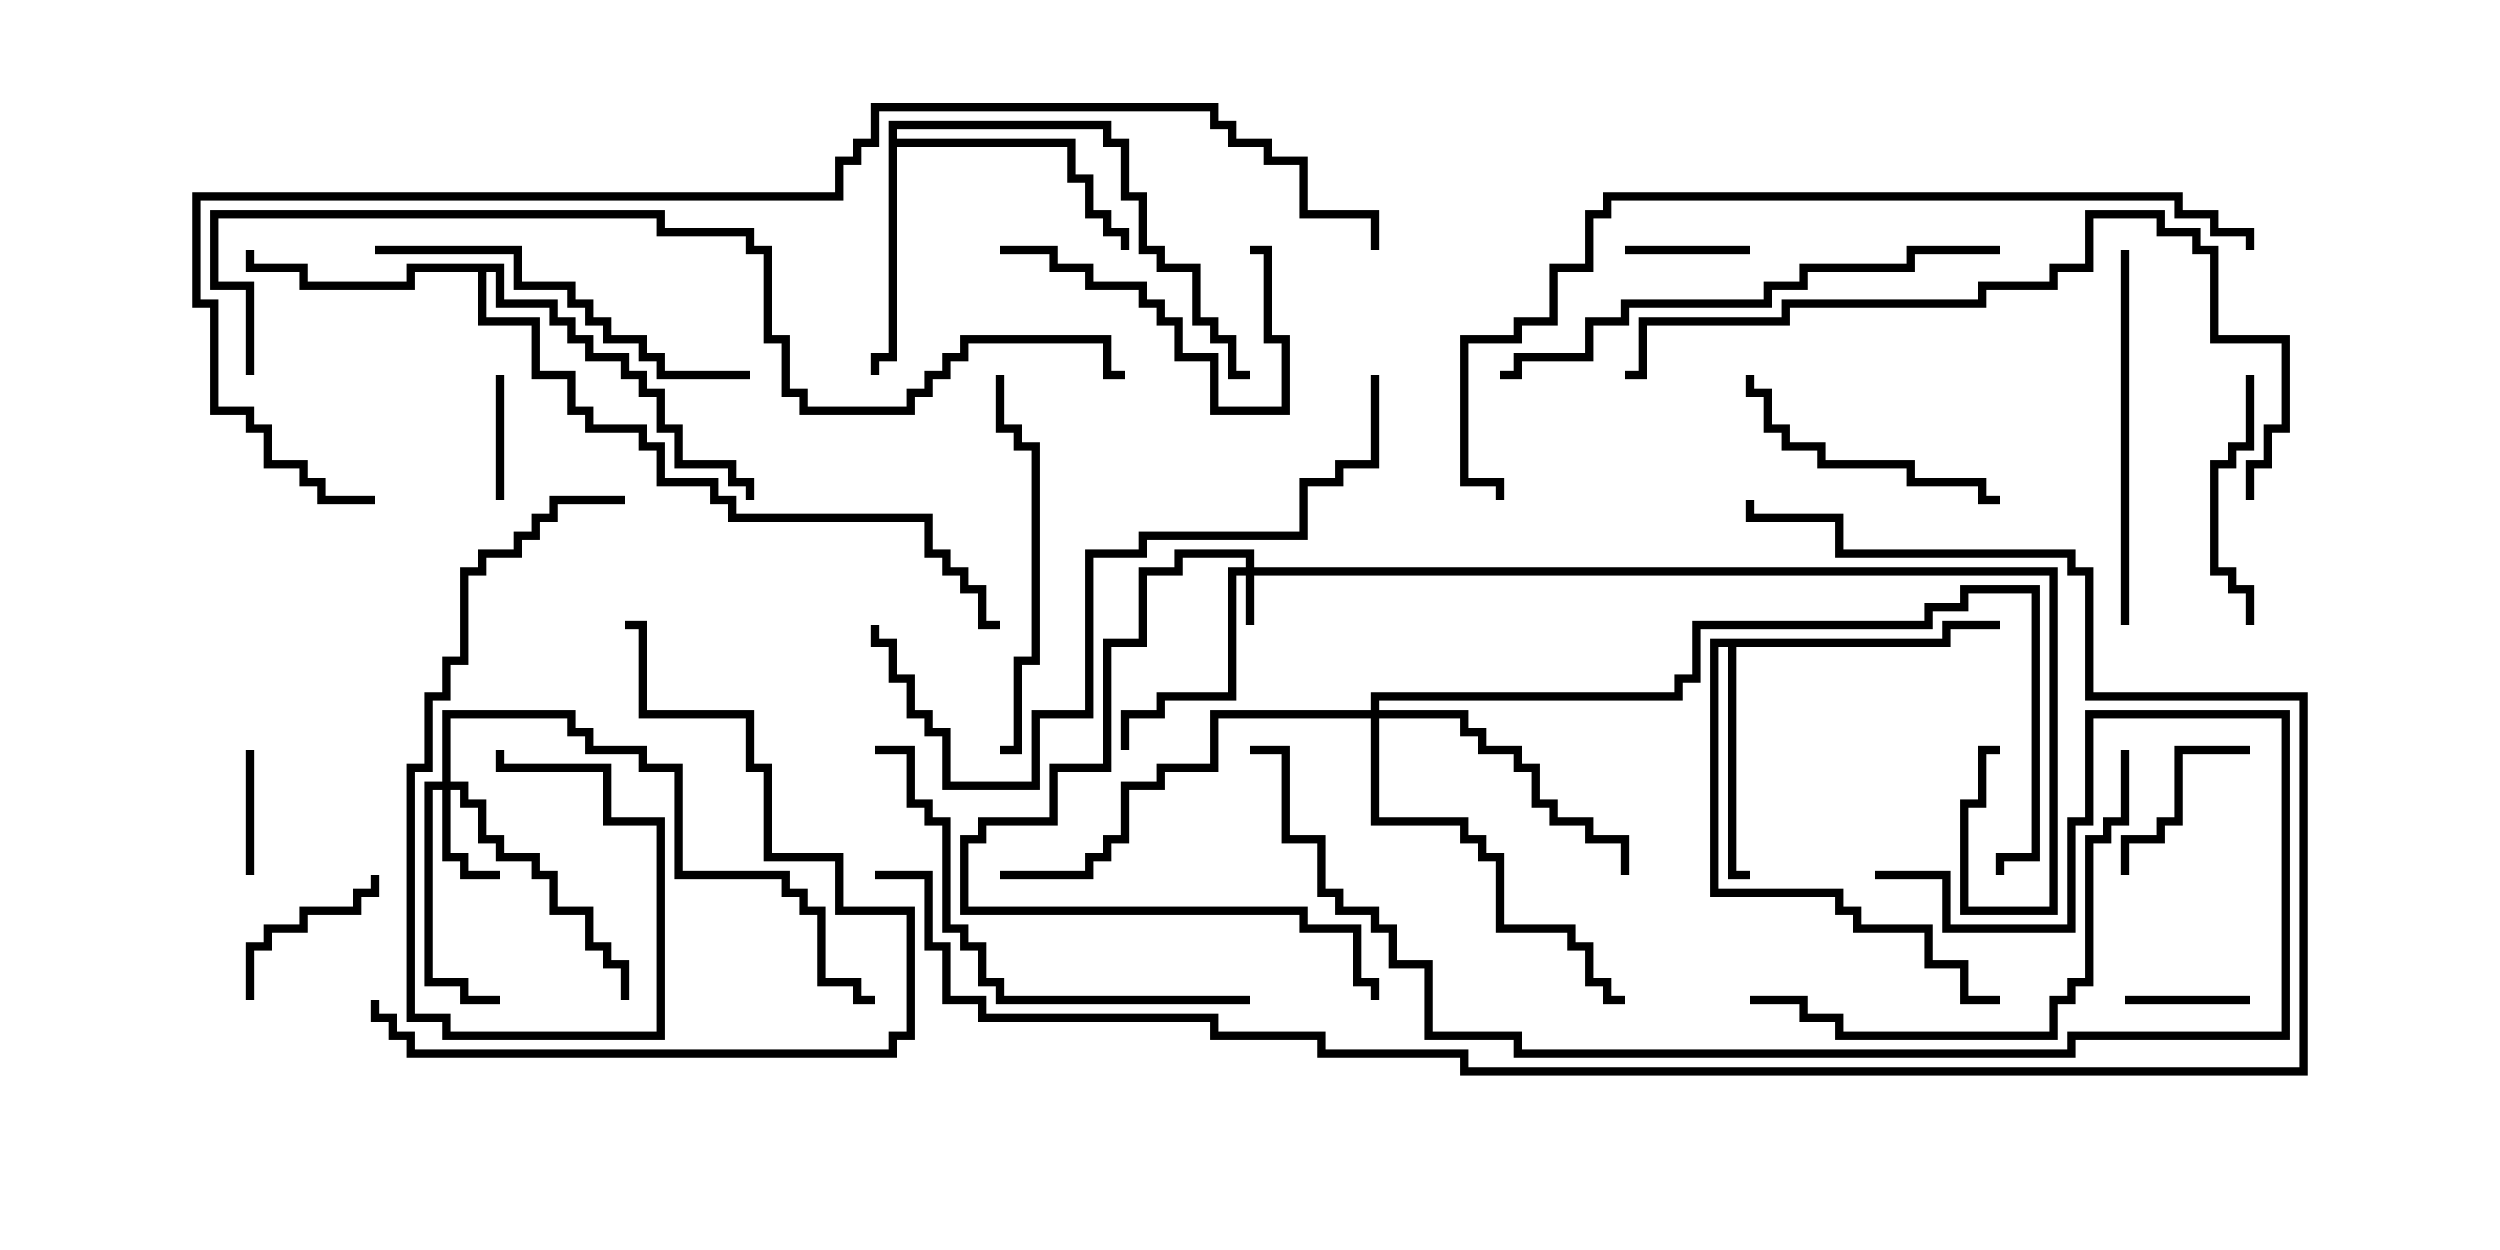 <svg version="1.1" width="30" height="15" xmlns="http://www.w3.org/2000/svg"><path d="M10.664,1.45L13.336,1.45L13.336,1.664L13.55,1.664L13.55,2.307L13.764,2.307L13.764,2.95L13.979,2.95L13.979,3.164L14.407,3.164L14.407,3.807L14.621,3.807L14.621,4.021L14.836,4.021L14.836,4.45L15,4.45L15,4.55L14.736,4.55L14.736,4.121L14.521,4.121L14.521,3.907L14.307,3.907L14.307,3.264L13.879,3.264L13.879,3.05L13.664,3.05L13.664,2.407L13.45,2.407L13.45,1.764L13.236,1.764L13.236,1.55L10.764,1.55L10.764,1.664L12.907,1.664L12.907,2.093L13.121,2.093L13.121,2.521L13.336,2.521L13.336,2.736L13.55,2.736L13.55,3L13.45,3L13.45,2.836L13.236,2.836L13.236,2.621L13.021,2.621L13.021,2.193L12.807,2.193L12.807,1.764L10.764,1.764L10.764,4.336L10.55,4.336L10.55,4.5L10.45,4.5L10.45,4.236L10.664,4.236z" stroke="none"/><path d="M23.307,7.664L23.307,7.45L24,7.45L24,7.55L23.407,7.55L23.407,7.764L20.836,7.764L20.836,10.45L21,10.45L21,10.55L20.736,10.55L20.736,7.764L20.621,7.764L20.621,10.664L22.121,10.664L22.121,10.879L22.336,10.879L22.336,11.093L23.193,11.093L23.193,11.521L23.621,11.521L23.621,11.95L24,11.95L24,12.05L23.521,12.05L23.521,11.621L23.093,11.621L23.093,11.193L22.236,11.193L22.236,10.979L22.021,10.979L22.021,10.764L20.521,10.764L20.521,7.664z" stroke="none"/><path d="M6.05,3.164L6.05,3.593L6.693,3.593L6.693,3.807L6.907,3.807L6.907,4.021L7.121,4.021L7.121,4.236L7.55,4.236L7.55,4.45L7.764,4.45L7.764,4.664L7.979,4.664L7.979,5.093L8.193,5.093L8.193,5.521L8.836,5.521L8.836,5.736L9.05,5.736L9.05,6L8.95,6L8.95,5.836L8.736,5.836L8.736,5.621L8.093,5.621L8.093,5.193L7.879,5.193L7.879,4.764L7.664,4.764L7.664,4.55L7.45,4.55L7.45,4.336L7.021,4.336L7.021,4.121L6.807,4.121L6.807,3.907L6.593,3.907L6.593,3.693L5.95,3.693L5.95,3.264L5.836,3.264L5.836,3.807L6.479,3.807L6.479,4.45L6.907,4.45L6.907,4.879L7.121,4.879L7.121,5.093L7.764,5.093L7.764,5.307L7.979,5.307L7.979,5.736L8.621,5.736L8.621,5.95L8.836,5.95L8.836,6.164L11.193,6.164L11.193,6.593L11.407,6.593L11.407,6.807L11.621,6.807L11.621,7.021L11.836,7.021L11.836,7.45L12,7.45L12,7.55L11.736,7.55L11.736,7.121L11.521,7.121L11.521,6.907L11.307,6.907L11.307,6.693L11.093,6.693L11.093,6.264L8.736,6.264L8.736,6.05L8.521,6.05L8.521,5.836L7.879,5.836L7.879,5.407L7.664,5.407L7.664,5.193L7.021,5.193L7.021,4.979L6.807,4.979L6.807,4.55L6.379,4.55L6.379,3.907L5.736,3.907L5.736,3.264L4.979,3.264L4.979,3.479L3.593,3.479L3.593,3.264L2.95,3.264L2.95,3L3.05,3L3.05,3.164L3.693,3.164L3.693,3.379L4.879,3.379L4.879,3.164z" stroke="none"/><path d="M14.95,6.807L14.95,6.693L14.193,6.693L14.193,6.907L13.764,6.907L13.764,7.764L13.336,7.764L13.336,9.264L12.693,9.264L12.693,9.907L11.836,9.907L11.836,10.121L11.621,10.121L11.621,10.879L15.693,10.879L15.693,11.093L16.336,11.093L16.336,11.736L16.55,11.736L16.55,12L16.45,12L16.45,11.836L16.236,11.836L16.236,11.193L15.593,11.193L15.593,10.979L11.521,10.979L11.521,10.021L11.736,10.021L11.736,9.807L12.593,9.807L12.593,9.164L13.236,9.164L13.236,7.664L13.664,7.664L13.664,6.807L14.093,6.807L14.093,6.593L15.05,6.593L15.05,6.807L24.693,6.807L24.693,10.979L23.521,10.979L23.521,9.593L23.736,9.593L23.736,8.95L24,8.95L24,9.05L23.836,9.05L23.836,9.693L23.621,9.693L23.621,10.879L24.593,10.879L24.593,6.907L15.05,6.907L15.05,7.5L14.95,7.5L14.95,6.907L14.836,6.907L14.836,8.407L13.979,8.407L13.979,8.621L13.55,8.621L13.55,9L13.45,9L13.45,8.521L13.879,8.521L13.879,8.307L14.736,8.307L14.736,6.807z" stroke="none"/><path d="M5.307,9.379L5.307,8.521L6.907,8.521L6.907,8.736L7.121,8.736L7.121,8.95L7.764,8.95L7.764,9.164L8.193,9.164L8.193,10.45L9.479,10.45L9.479,10.664L9.693,10.664L9.693,10.879L9.907,10.879L9.907,11.736L10.336,11.736L10.336,11.95L10.5,11.95L10.5,12.05L10.236,12.05L10.236,11.836L9.807,11.836L9.807,10.979L9.593,10.979L9.593,10.764L9.379,10.764L9.379,10.55L8.093,10.55L8.093,9.264L7.664,9.264L7.664,9.05L7.021,9.05L7.021,8.836L6.807,8.836L6.807,8.621L5.407,8.621L5.407,9.379L5.621,9.379L5.621,9.593L5.836,9.593L5.836,10.021L6.05,10.021L6.05,10.236L6.479,10.236L6.479,10.45L6.693,10.45L6.693,10.879L7.121,10.879L7.121,11.307L7.336,11.307L7.336,11.521L7.55,11.521L7.55,12L7.45,12L7.45,11.621L7.236,11.621L7.236,11.407L7.021,11.407L7.021,10.979L6.593,10.979L6.593,10.55L6.379,10.55L6.379,10.336L5.95,10.336L5.95,10.121L5.736,10.121L5.736,9.693L5.521,9.693L5.521,9.479L5.407,9.479L5.407,10.236L5.621,10.236L5.621,10.45L6,10.45L6,10.55L5.521,10.55L5.521,10.336L5.307,10.336L5.307,9.479L5.193,9.479L5.193,11.736L5.621,11.736L5.621,11.95L6,11.95L6,12.05L5.521,12.05L5.521,11.836L5.093,11.836L5.093,9.379z" stroke="none"/><path d="M16.45,8.521L16.45,8.307L20.093,8.307L20.093,8.093L20.307,8.093L20.307,7.45L23.093,7.45L23.093,7.236L23.521,7.236L23.521,7.021L24.479,7.021L24.479,10.336L24.05,10.336L24.05,10.5L23.95,10.5L23.95,10.236L24.379,10.236L24.379,7.121L23.621,7.121L23.621,7.336L23.193,7.336L23.193,7.55L20.407,7.55L20.407,8.193L20.193,8.193L20.193,8.407L16.55,8.407L16.55,8.521L17.621,8.521L17.621,8.736L17.836,8.736L17.836,8.95L18.264,8.95L18.264,9.164L18.479,9.164L18.479,9.593L18.693,9.593L18.693,9.807L19.121,9.807L19.121,10.021L19.55,10.021L19.55,10.5L19.45,10.5L19.45,10.121L19.021,10.121L19.021,9.907L18.593,9.907L18.593,9.693L18.379,9.693L18.379,9.264L18.164,9.264L18.164,9.05L17.736,9.05L17.736,8.836L17.521,8.836L17.521,8.621L16.55,8.621L16.55,9.807L17.621,9.807L17.621,10.021L17.836,10.021L17.836,10.236L18.05,10.236L18.05,11.093L18.907,11.093L18.907,11.307L19.121,11.307L19.121,11.736L19.336,11.736L19.336,11.95L19.5,11.95L19.5,12.05L19.236,12.05L19.236,11.836L19.021,11.836L19.021,11.407L18.807,11.407L18.807,11.193L17.95,11.193L17.95,10.336L17.736,10.336L17.736,10.121L17.521,10.121L17.521,9.907L16.45,9.907L16.45,8.621L14.621,8.621L14.621,9.264L13.979,9.264L13.979,9.479L13.55,9.479L13.55,10.121L13.336,10.121L13.336,10.336L13.121,10.336L13.121,10.55L12,10.55L12,10.45L13.021,10.45L13.021,10.236L13.236,10.236L13.236,10.021L13.45,10.021L13.45,9.379L13.879,9.379L13.879,9.164L14.521,9.164L14.521,8.521z" stroke="none"/><path d="M3.05,10.5L2.95,10.5L2.95,9L3.05,9z" stroke="none"/><path d="M19.5,3.05L19.5,2.95L21,2.95L21,3.05z" stroke="none"/><path d="M27,11.95L27,12.05L25.5,12.05L25.5,11.95z" stroke="none"/><path d="M5.95,4.5L6.05,4.5L6.05,6L5.95,6z" stroke="none"/><path d="M3.05,12L2.95,12L2.95,11.307L3.164,11.307L3.164,11.093L3.593,11.093L3.593,10.879L4.236,10.879L4.236,10.664L4.45,10.664L4.45,10.5L4.55,10.5L4.55,10.764L4.336,10.764L4.336,10.979L3.693,10.979L3.693,11.193L3.264,11.193L3.264,11.407L3.05,11.407z" stroke="none"/><path d="M27,8.95L27,9.05L26.193,9.05L26.193,9.907L25.979,9.907L25.979,10.121L25.55,10.121L25.55,10.5L25.45,10.5L25.45,10.021L25.879,10.021L25.879,9.807L26.093,9.807L26.093,8.95z" stroke="none"/><path d="M12,3.05L12,2.95L12.693,2.95L12.693,3.164L13.121,3.164L13.121,3.379L13.764,3.379L13.764,3.593L13.979,3.593L13.979,3.807L14.193,3.807L14.193,4.236L14.621,4.236L14.621,4.879L15.379,4.879L15.379,4.121L15.164,4.121L15.164,3.05L15,3.05L15,2.95L15.264,2.95L15.264,4.021L15.479,4.021L15.479,4.979L14.521,4.979L14.521,4.336L14.093,4.336L14.093,3.907L13.879,3.907L13.879,3.693L13.664,3.693L13.664,3.479L13.021,3.479L13.021,3.264L12.593,3.264L12.593,3.05z" stroke="none"/><path d="M26.95,4.5L27.05,4.5L27.05,5.407L26.836,5.407L26.836,5.621L26.621,5.621L26.621,6.807L26.836,6.807L26.836,7.021L27.05,7.021L27.05,7.5L26.95,7.5L26.95,7.121L26.736,7.121L26.736,6.907L26.521,6.907L26.521,5.521L26.736,5.521L26.736,5.307L26.95,5.307z" stroke="none"/><path d="M7.5,5.95L7.5,6.05L6.693,6.05L6.693,6.264L6.479,6.264L6.479,6.479L6.264,6.479L6.264,6.693L5.836,6.693L5.836,6.907L5.621,6.907L5.621,7.979L5.407,7.979L5.407,8.407L5.193,8.407L5.193,9.264L4.979,9.264L4.979,12.164L5.407,12.164L5.407,12.379L7.879,12.379L7.879,9.907L7.236,9.907L7.236,9.264L5.95,9.264L5.95,9L6.05,9L6.05,9.164L7.336,9.164L7.336,9.807L7.979,9.807L7.979,12.479L5.307,12.479L5.307,12.264L4.879,12.264L4.879,9.164L5.093,9.164L5.093,8.307L5.307,8.307L5.307,7.879L5.521,7.879L5.521,6.807L5.736,6.807L5.736,6.593L6.164,6.593L6.164,6.379L6.379,6.379L6.379,6.164L6.593,6.164L6.593,5.95z" stroke="none"/><path d="M24,5.95L24,6.05L23.736,6.05L23.736,5.836L22.879,5.836L22.879,5.621L21.807,5.621L21.807,5.407L21.379,5.407L21.379,5.193L21.164,5.193L21.164,4.764L20.95,4.764L20.95,4.5L21.05,4.5L21.05,4.664L21.264,4.664L21.264,5.093L21.479,5.093L21.479,5.307L21.907,5.307L21.907,5.521L22.979,5.521L22.979,5.736L23.836,5.736L23.836,5.95z" stroke="none"/><path d="M12,9.05L12,8.95L12.164,8.95L12.164,7.879L12.379,7.879L12.379,5.407L12.164,5.407L12.164,5.193L11.95,5.193L11.95,4.5L12.05,4.5L12.05,5.093L12.264,5.093L12.264,5.307L12.479,5.307L12.479,7.979L12.264,7.979L12.264,9.05z" stroke="none"/><path d="M25.45,3L25.55,3L25.55,7.5L25.45,7.5z" stroke="none"/><path d="M9,4.45L9,4.55L7.879,4.55L7.879,4.336L7.664,4.336L7.664,4.121L7.236,4.121L7.236,3.907L7.021,3.907L7.021,3.693L6.807,3.693L6.807,3.479L6.164,3.479L6.164,3.05L4.5,3.05L4.5,2.95L6.264,2.95L6.264,3.379L6.907,3.379L6.907,3.593L7.121,3.593L7.121,3.807L7.336,3.807L7.336,4.021L7.764,4.021L7.764,4.236L7.979,4.236L7.979,4.45z" stroke="none"/><path d="M4.45,12L4.55,12L4.55,12.164L4.764,12.164L4.764,12.379L4.979,12.379L4.979,12.593L10.664,12.593L10.664,12.379L10.879,12.379L10.879,10.979L10.021,10.979L10.021,10.336L9.164,10.336L9.164,9.264L8.95,9.264L8.95,8.621L7.664,8.621L7.664,7.55L7.5,7.55L7.5,7.45L7.764,7.45L7.764,8.521L9.05,8.521L9.05,9.164L9.264,9.164L9.264,10.236L10.121,10.236L10.121,10.879L10.979,10.879L10.979,12.479L10.764,12.479L10.764,12.693L4.879,12.693L4.879,12.479L4.664,12.479L4.664,12.264L4.45,12.264z" stroke="none"/><path d="M15,11.95L15,12.05L11.95,12.05L11.95,11.836L11.736,11.836L11.736,11.407L11.521,11.407L11.521,11.193L11.307,11.193L11.307,9.907L11.093,9.907L11.093,9.693L10.879,9.693L10.879,9.05L10.5,9.05L10.5,8.95L10.979,8.95L10.979,9.593L11.193,9.593L11.193,9.807L11.407,9.807L11.407,11.093L11.621,11.093L11.621,11.307L11.836,11.307L11.836,11.736L12.05,11.736L12.05,11.95z" stroke="none"/><path d="M25.45,9L25.55,9L25.55,9.907L25.336,9.907L25.336,10.121L25.121,10.121L25.121,11.836L24.907,11.836L24.907,12.05L24.693,12.05L24.693,12.479L22.021,12.479L22.021,12.264L21.593,12.264L21.593,12.05L21,12.05L21,11.95L21.693,11.95L21.693,12.164L22.121,12.164L22.121,12.379L24.593,12.379L24.593,11.95L24.807,11.95L24.807,11.736L25.021,11.736L25.021,10.021L25.236,10.021L25.236,9.807L25.45,9.807z" stroke="none"/><path d="M24,2.95L24,3.05L22.979,3.05L22.979,3.264L21.693,3.264L21.693,3.479L21.264,3.479L21.264,3.693L19.55,3.693L19.55,3.907L19.121,3.907L19.121,4.336L18.264,4.336L18.264,4.55L18,4.55L18,4.45L18.164,4.45L18.164,4.236L19.021,4.236L19.021,3.807L19.45,3.807L19.45,3.593L21.164,3.593L21.164,3.379L21.593,3.379L21.593,3.164L22.879,3.164L22.879,2.95z" stroke="none"/><path d="M16.45,4.5L16.55,4.5L16.55,5.621L16.121,5.621L16.121,5.836L15.693,5.836L15.693,6.479L13.764,6.479L13.764,6.693L13.121,6.693L13.121,8.621L12.479,8.621L12.479,9.479L11.307,9.479L11.307,8.836L11.093,8.836L11.093,8.621L10.879,8.621L10.879,8.193L10.664,8.193L10.664,7.764L10.45,7.764L10.45,7.5L10.55,7.5L10.55,7.664L10.764,7.664L10.764,8.093L10.979,8.093L10.979,8.521L11.193,8.521L11.193,8.736L11.407,8.736L11.407,9.379L12.379,9.379L12.379,8.521L13.021,8.521L13.021,6.593L13.664,6.593L13.664,6.379L15.593,6.379L15.593,5.736L16.021,5.736L16.021,5.521L16.45,5.521z" stroke="none"/><path d="M22.5,10.55L22.5,10.45L23.407,10.45L23.407,11.093L24.807,11.093L24.807,9.807L25.021,9.807L25.021,8.521L27.479,8.521L27.479,12.479L24.907,12.479L24.907,12.693L18.164,12.693L18.164,12.479L17.093,12.479L17.093,11.621L16.664,11.621L16.664,11.193L16.45,11.193L16.45,10.979L16.021,10.979L16.021,10.764L15.807,10.764L15.807,10.121L15.379,10.121L15.379,9.05L15,9.05L15,8.95L15.479,8.95L15.479,10.021L15.907,10.021L15.907,10.664L16.121,10.664L16.121,10.879L16.55,10.879L16.55,11.093L16.764,11.093L16.764,11.521L17.193,11.521L17.193,12.379L18.264,12.379L18.264,12.593L24.807,12.593L24.807,12.379L27.379,12.379L27.379,8.621L25.121,8.621L25.121,9.907L24.907,9.907L24.907,11.193L23.307,11.193L23.307,10.55z" stroke="none"/><path d="M27.05,6L26.95,6L26.95,5.521L27.164,5.521L27.164,5.093L27.379,5.093L27.379,4.121L26.521,4.121L26.521,3.05L26.307,3.05L26.307,2.836L25.879,2.836L25.879,2.621L25.121,2.621L25.121,3.264L24.693,3.264L24.693,3.479L23.836,3.479L23.836,3.693L21.479,3.693L21.479,3.907L19.764,3.907L19.764,4.55L19.5,4.55L19.5,4.45L19.664,4.45L19.664,3.807L21.379,3.807L21.379,3.593L23.736,3.593L23.736,3.379L24.593,3.379L24.593,3.164L25.021,3.164L25.021,2.521L25.979,2.521L25.979,2.736L26.407,2.736L26.407,2.95L26.621,2.95L26.621,4.021L27.479,4.021L27.479,5.193L27.264,5.193L27.264,5.621L27.05,5.621z" stroke="none"/><path d="M27.05,3L26.95,3L26.95,2.836L26.521,2.836L26.521,2.621L26.093,2.621L26.093,2.407L19.336,2.407L19.336,2.621L19.121,2.621L19.121,3.264L18.693,3.264L18.693,3.907L18.264,3.907L18.264,4.121L17.621,4.121L17.621,5.736L18.05,5.736L18.05,6L17.95,6L17.95,5.836L17.521,5.836L17.521,4.021L18.164,4.021L18.164,3.807L18.593,3.807L18.593,3.164L19.021,3.164L19.021,2.521L19.236,2.521L19.236,2.307L26.193,2.307L26.193,2.521L26.621,2.521L26.621,2.736L27.05,2.736z" stroke="none"/><path d="M3.05,4.5L2.95,4.5L2.95,3.479L2.521,3.479L2.521,2.521L7.979,2.521L7.979,2.736L9.05,2.736L9.05,2.95L9.264,2.95L9.264,4.021L9.479,4.021L9.479,4.664L9.693,4.664L9.693,4.879L10.879,4.879L10.879,4.664L11.093,4.664L11.093,4.45L11.307,4.45L11.307,4.236L11.521,4.236L11.521,4.021L13.336,4.021L13.336,4.45L13.5,4.45L13.5,4.55L13.236,4.55L13.236,4.121L11.621,4.121L11.621,4.336L11.407,4.336L11.407,4.55L11.193,4.55L11.193,4.764L10.979,4.764L10.979,4.979L9.593,4.979L9.593,4.764L9.379,4.764L9.379,4.121L9.164,4.121L9.164,3.05L8.95,3.05L8.95,2.836L7.879,2.836L7.879,2.621L2.621,2.621L2.621,3.379L3.05,3.379z" stroke="none"/><path d="M10.5,10.55L10.5,10.45L11.193,10.45L11.193,11.307L11.407,11.307L11.407,11.95L11.836,11.95L11.836,12.164L14.621,12.164L14.621,12.379L15.907,12.379L15.907,12.593L17.621,12.593L17.621,12.807L27.593,12.807L27.593,8.407L25.021,8.407L25.021,6.907L24.807,6.907L24.807,6.693L22.021,6.693L22.021,6.264L20.95,6.264L20.95,6L21.05,6L21.05,6.164L22.121,6.164L22.121,6.593L24.907,6.593L24.907,6.807L25.121,6.807L25.121,8.307L27.693,8.307L27.693,12.907L17.521,12.907L17.521,12.693L15.807,12.693L15.807,12.479L14.521,12.479L14.521,12.264L11.736,12.264L11.736,12.05L11.307,12.05L11.307,11.407L11.093,11.407L11.093,10.55z" stroke="none"/><path d="M4.5,5.95L4.5,6.05L3.807,6.05L3.807,5.836L3.593,5.836L3.593,5.621L3.164,5.621L3.164,5.193L2.95,5.193L2.95,4.979L2.521,4.979L2.521,3.693L2.307,3.693L2.307,2.307L10.021,2.307L10.021,1.879L10.236,1.879L10.236,1.664L10.45,1.664L10.45,1.236L14.621,1.236L14.621,1.45L14.836,1.45L14.836,1.664L15.264,1.664L15.264,1.879L15.693,1.879L15.693,2.521L16.55,2.521L16.55,3L16.45,3L16.45,2.621L15.593,2.621L15.593,1.979L15.164,1.979L15.164,1.764L14.736,1.764L14.736,1.55L14.521,1.55L14.521,1.336L10.55,1.336L10.55,1.764L10.336,1.764L10.336,1.979L10.121,1.979L10.121,2.407L2.407,2.407L2.407,3.593L2.621,3.593L2.621,4.879L3.05,4.879L3.05,5.093L3.264,5.093L3.264,5.521L3.693,5.521L3.693,5.736L3.907,5.736L3.907,5.95z" stroke="none"/></svg>